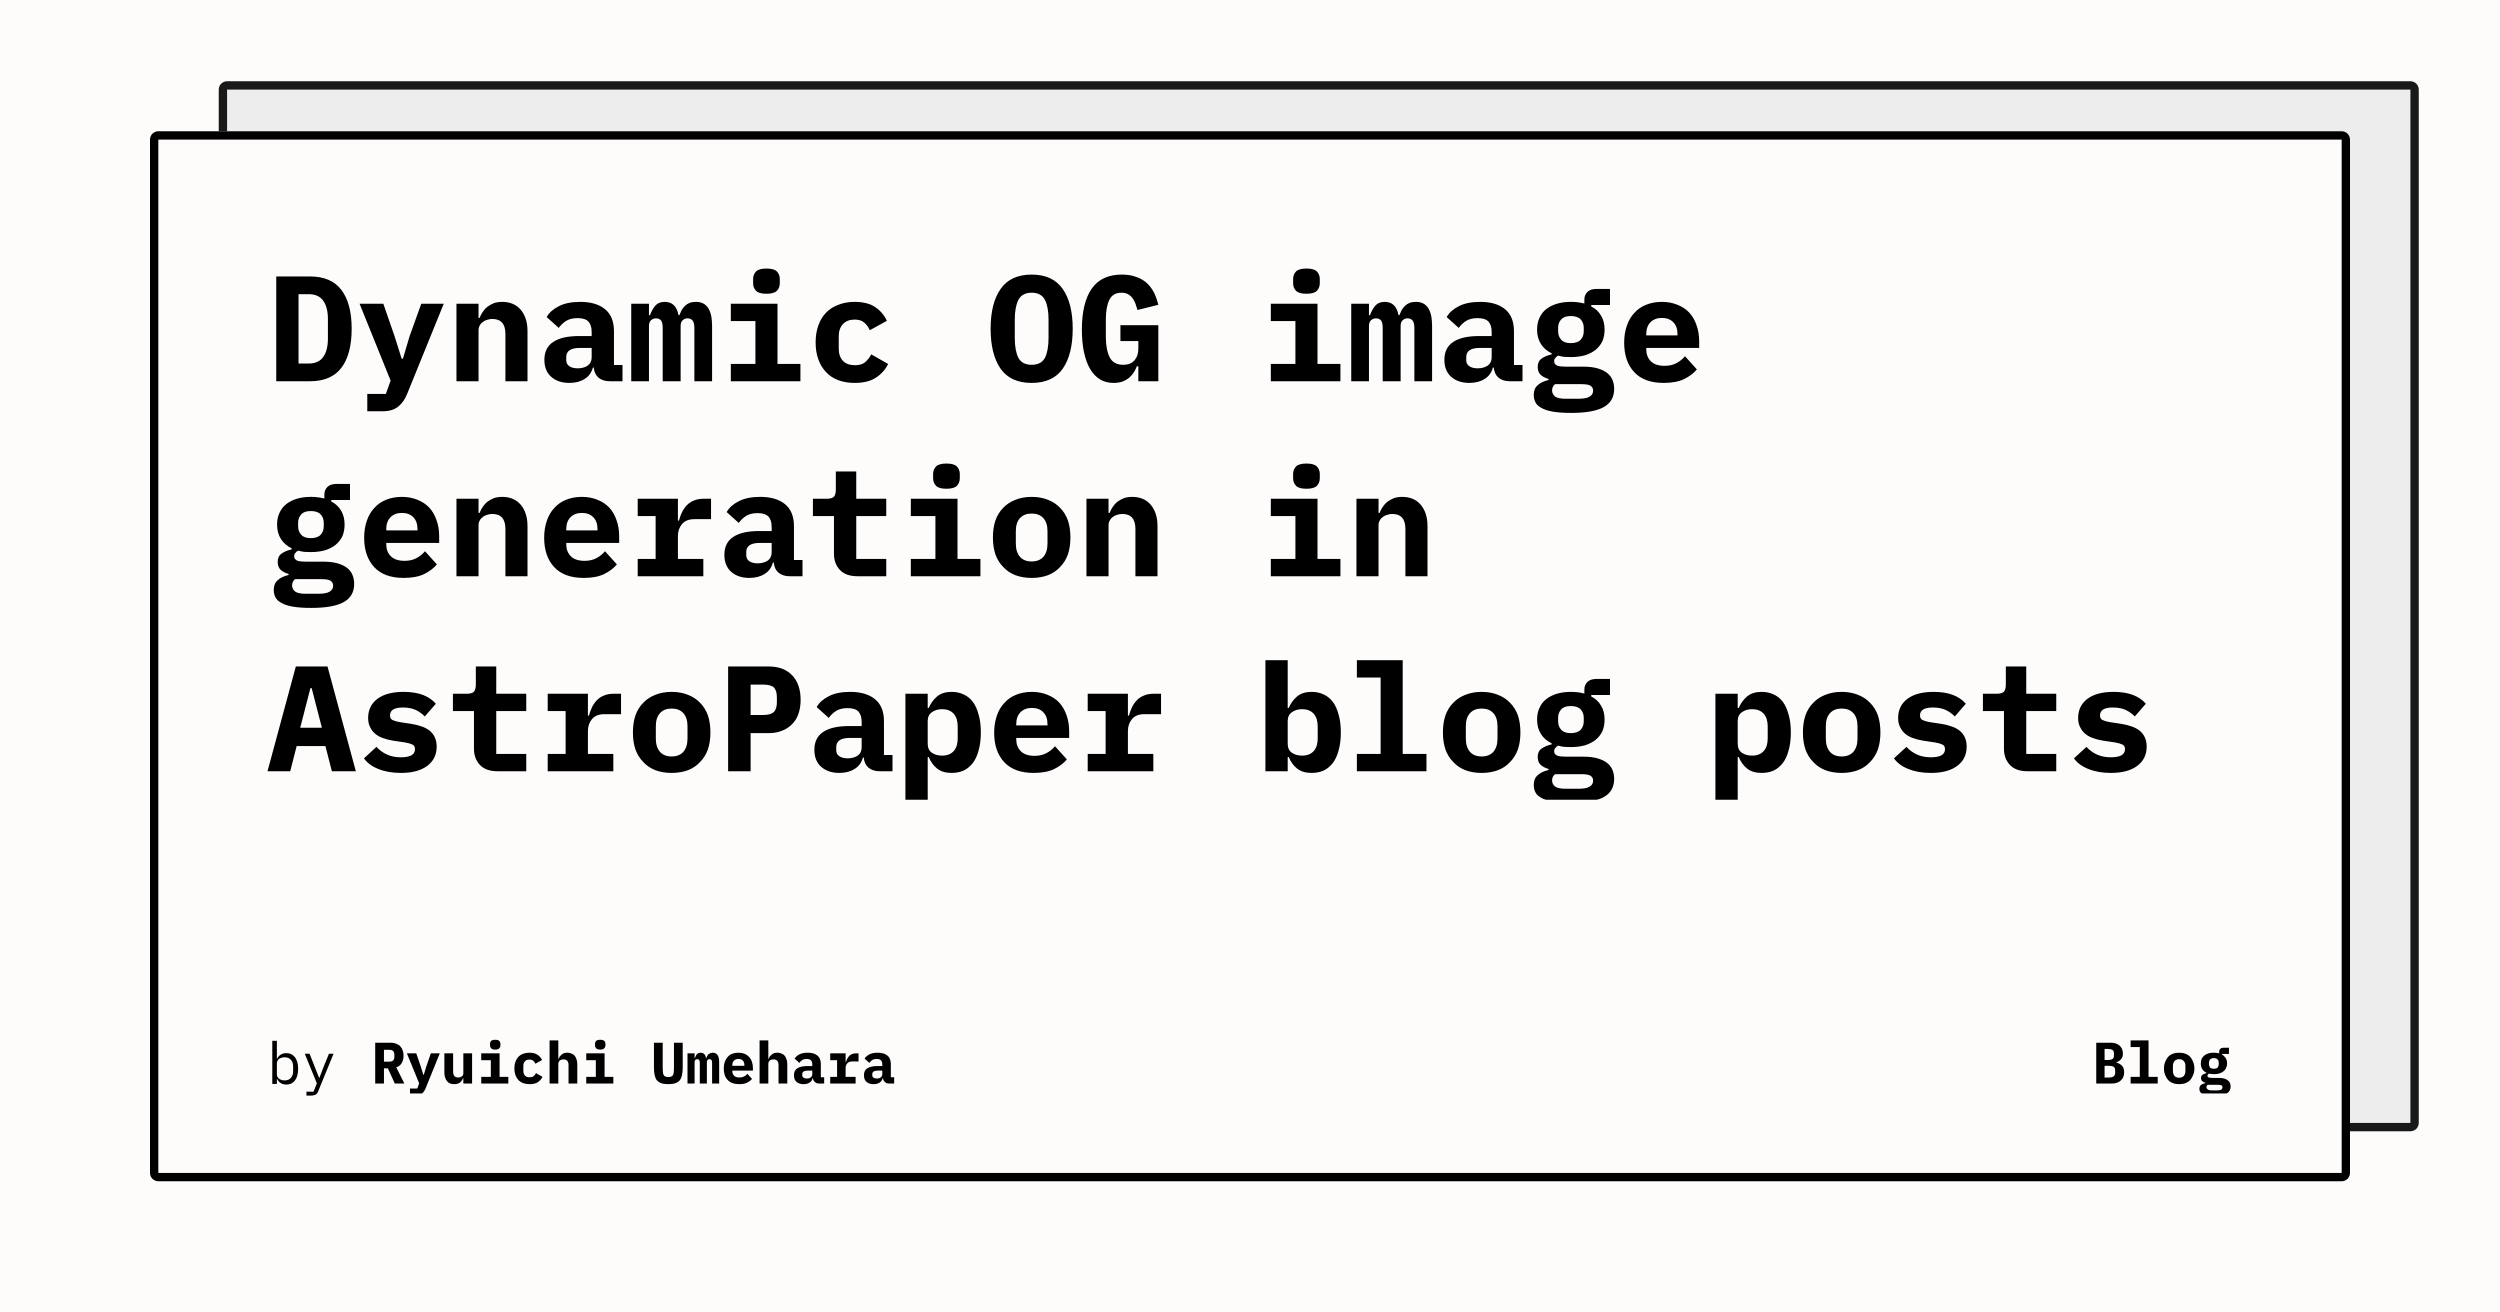<svg xmlns="http://www.w3.org/2000/svg" width="1200" height="630" viewBox="0 0 1200 630"><path fill="#fefbfb" d="M0 0h1200v630H0z"/><defs><clipPath id="a"><path d="M109 39h1048a4 4 0 0 1 4 4v496a4 4 0 0 1-4 4H109a4 4 0 0 1-4-4V43a4 4 0 0 1 4-4"/></clipPath></defs><g opacity=".9"><path fill="#ecebeb" d="M109 39h1048a4 4 0 0 1 4 4v496a4 4 0 0 1-4 4H109a4 4 0 0 1-4-4V43a4 4 0 0 1 4-4"/><path fill="none" stroke="#000" stroke-width="8" d="M106.172 40.172A4 4 0 0 1 109 39h1048a4 4 0 0 1 4 4v496a4 4 0 0 1-4 4H109a4 4 0 0 1-4-4V43a4 4 0 0 1 1.172-2.828" clip-path="url(#a)"/></g><defs><clipPath id="b"><path d="M76 63h1048a4 4 0 0 1 4 4v496a4 4 0 0 1-4 4H76a4 4 0 0 1-4-4V67a4 4 0 0 1 4-4"/></clipPath></defs><path fill="#fefbfb" d="M76 63h1048a4 4 0 0 1 4 4v496a4 4 0 0 1-4 4H76a4 4 0 0 1-4-4V67a4 4 0 0 1 4-4"/><path fill="none" stroke="#000" stroke-width="8" d="M73.172 64.172A4 4 0 0 1 76 63h1048a4 4 0 0 1 4 4v496a4 4 0 0 1-4 4H76a4 4 0 0 1-4-4V67a4 4 0 0 1 1.172-2.828" clip-path="url(#b)"/><clipPath id="c"><path d="M128 103h944v281H128z"/></clipPath><mask id="d"><path fill="#fff" d="M128 103h944v281H128z"/></mask><path d="M132.6 183v-50.3h16.2q10.2 0 15.1 6.5t4.9 18.6q0 12.2-4.9 18.7t-15.1 6.5h-16.2Zm10.7-8.5h4.8q4.8 0 7-3.1 2.3-3.1 2.3-9v-9.2q0-5.8-2.3-8.9-2.2-3.1-7-3.1h-4.8v33.3Zm53.3-13.1 5.6-15.6H213l-17.5 43.1q-1.6 4.1-4.4 6.3-2.7 2.2-7.4 2.2h-7.4v-8.3h8.9l2.3-6.4-14.9-36.9H184l5.4 15.6 3.4 10.8h.6l3.2-10.8Zm33.1 21.6h-10.6v-37.2h10.6v6.8h.5q.6-1.6 1.6-3 .9-1.4 2.2-2.4 1.4-1 3.1-1.7 1.8-.6 4-.6 2.7 0 4.9.9t3.8 2.7q1.6 1.8 2.5 4.4.9 2.6.9 6V183h-10.6v-22.7q0-7.2-6.3-7.2-1.2 0-2.4.4-1.2.3-2.1 1-1 .7-1.5 1.7-.6 1-.6 2.3V183Zm69.1 0h-6.1q-3.3 0-5.4-1.7-2-1.7-2.3-4.9h-.4q-1 3.7-4 5.5-3 1.9-7.3 1.9-5.4 0-8.7-2.9-3.3-2.9-3.3-8.2 0-5.8 4.3-8.6 4.2-2.8 12.4-2.8h6v-1.9q0-3.3-1.5-5-1.6-1.7-5.2-1.7-3.4 0-5.5 1.3t-3.6 3.4l-5.8-5.2q1.8-3.2 5.8-5.2 4-2.1 10.3-2.1 7.6 0 11.9 3.5 4.3 3.5 4.3 10.6v16.2h4.1v7.8Zm-21.5-6.2q2.8 0 4.8-1.3 1.9-1.4 1.9-4V167h-5.7q-6.5 0-6.5 4.4v1.5q0 1.9 1.5 2.9t4 1Zm34.2 6.2H303v-37.2h8.5v5.5h.5q.9-2.6 2.5-4.5t4.6-1.9q5.4 0 6.6 6.4h.4q.5-1.3 1.1-2.5.7-1.1 1.6-2 .9-.9 2.2-1.4 1.3-.5 3.1-.5 7.7 0 7.7 11.5V183h-8.5v-25.5q0-2.6-.9-3.7-.9-1-2.4-1-1.3 0-2.3.9-1 .9-1 2.8V183h-8.6v-25.5q0-2.6-.8-3.7-.9-1-2.3-1-1.5 0-2.5.9t-1 2.8V183Zm56.4-42q-3.6 0-5-1.4-1.4-1.5-1.4-3.6v-2.1q0-2.1 1.4-3.6 1.4-1.4 5-1.4t5 1.4q1.4 1.5 1.4 3.6v2.1q0 2.1-1.4 3.6-1.4 1.4-5 1.4Zm-17.1 42v-8.3h11.8v-20.6h-11.8v-8.3h22.4v28.9h11v8.3h-33.4Zm59.5.8q-4.4 0-7.9-1.3t-5.9-3.9q-2.4-2.5-3.7-6.1-1.3-3.6-1.3-8.1 0-4.6 1.3-8.2 1.3-3.6 3.7-6.1 2.4-2.5 5.9-3.8 3.5-1.4 7.8-1.4 6.2 0 9.9 2.5t5.6 6.6l-8.2 4.5q-1-2.2-2.6-3.6-1.6-1.5-4.7-1.5-3.6 0-5.6 2.2-2 2.1-2 5.8v6q0 3.7 2 5.8 2 2.1 5.8 2.1 3.1 0 4.8-1.4 1.8-1.5 3-3.8l8.1 4.6q-2 4.1-5.9 6.6-3.8 2.5-10.1 2.5Zm84.9 0q-10.1 0-14.9-6.8-4.8-6.9-4.8-19.2 0-12.3 4.8-19.1 4.8-6.9 14.9-6.9 10.1 0 14.9 6.9 4.8 6.8 4.8 19.1t-4.8 19.2q-4.8 6.8-14.9 6.8Zm0-8.7q4.6 0 6.4-3.4 1.7-3.4 1.7-9.6v-8.7q0-6-1.7-9.4-1.8-3.5-6.4-3.5-4.6 0-6.4 3.5-1.7 3.4-1.7 9.4v8.8q0 6.1 1.7 9.5 1.8 3.4 6.4 3.4Zm51.2 7.9v-7.2h-.7q-.6 1.6-1.5 3-1 1.5-2.3 2.6-1.4 1.1-3.2 1.8-1.9.6-4.2.6-3.7 0-6.5-1.7t-4.8-5.1q-1.9-3.3-2.9-8-1-4.8-1-10.7 0-12.9 4.7-19.7 4.7-6.8 14.5-6.8 3.9 0 6.8 1.1 3 1 5.1 2.9 2.1 1.9 3.5 4.6 1.3 2.7 2.1 5.9l-10 2.5q-.5-1.6-1-3.1-.6-1.5-1.4-2.6-.9-1.2-2.2-1.9-1.3-.7-3.1-.7-4.1 0-5.8 3.4-1.7 3.4-1.7 9.5v8.2q0 6.2 1.8 9.8 1.8 3.7 6.5 3.7 3.7 0 5.5-2.2 1.8-2.1 1.8-5.5v-3.7h-8.6v-7.6H556V183h-9.6Zm80.7-42q-3.6 0-5-1.4-1.4-1.5-1.4-3.6v-2.1q0-2.1 1.4-3.6 1.4-1.4 5-1.4t5 1.4q1.4 1.5 1.4 3.6v2.1q0 2.1-1.4 3.6-1.4 1.4-5 1.4ZM610 183v-8.3h11.8v-20.6H610v-8.3h22.4v28.9h11v8.3H610Zm47.1 0h-8.5v-37.2h8.5v5.5h.5q.9-2.6 2.5-4.5t4.6-1.9q5.4 0 6.6 6.4h.4q.5-1.3 1.1-2.5.7-1.1 1.6-2 .9-.9 2.2-1.4 1.3-.5 3.1-.5 7.7 0 7.7 11.5V183h-8.5v-25.5q0-2.6-.9-3.7-.9-1-2.4-1-1.3 0-2.3.9-1 .9-1 2.8V183h-8.6v-25.5q0-2.6-.8-3.7-.9-1-2.3-1-1.5 0-2.5.9t-1 2.8V183Zm73.7 0h-6.1q-3.3 0-5.4-1.7-2-1.7-2.3-4.9h-.4q-1 3.7-4 5.5-3 1.9-7.3 1.9-5.4 0-8.7-2.9-3.3-2.9-3.3-8.2 0-5.8 4.3-8.6 4.2-2.8 12.4-2.8h6v-1.9q0-3.3-1.5-5-1.6-1.7-5.2-1.7-3.4 0-5.5 1.3t-3.6 3.4l-5.8-5.2q1.8-3.2 5.8-5.2 4-2.1 10.3-2.1 7.6 0 11.9 3.5 4.3 3.5 4.3 10.6v16.2h4.1v7.8Zm-21.5-6.2q2.8 0 4.8-1.3 1.9-1.4 1.9-4V167h-5.7q-6.5 0-6.5 4.4v1.5q0 1.9 1.5 2.9t4 1Zm65.5 9.9q0 5.9-5 8.7-5 2.8-15.6 2.8-5.3 0-8.8-.6-3.5-.6-5.5-1.8-2.1-1.1-2.9-2.7-.8-1.6-.8-3.5 0-3.1 1.9-4.7 1.8-1.7 5.2-2.5v-.5q-2.4-.7-3.8-2t-1.4-3.8q0-2.7 1.9-4 1.8-1.3 4.8-2v-.5q-3.3-1.6-5.1-4.4-1.9-2.9-1.9-7 0-3.3 1.2-5.7 1.1-2.5 3.3-4.2 2.1-1.6 5-2.5 3-.9 6.7-.9 3.5 0 6.5.8v-2q0-2.1 1.5-3.6 1.5-1.4 4.2-1.4h6.6v7.7h-9v.7q3.1 1.6 4.7 4.4 1.7 2.7 1.7 6.7 0 3.2-1.1 5.7-1.2 2.4-3.3 4.1-2.2 1.7-5.2 2.6-3 .8-6.6.8-1.7 0-3.2-.1-1.5-.2-2.9-.6-.8.4-1.3 1.1-.6.6-.6 1.6 0 .9.5 1.4.4.5 1.2.8.7.2 1.7.3 1 .1 2.1.1h8.5q4 0 6.8.8t4.6 2.2q1.8 1.4 2.6 3.4.8 1.9.8 4.3Zm-10.1.8q0-1.5-1.2-2.3-1.1-.8-4.3-.8h-12.8q-1.4 1.2-1.4 3 0 1.7 1.4 2.9 1.5 1.1 5 1.1h6.3q3.7 0 5.3-1 1.7-1 1.7-2.9ZM754 164.7q3.2 0 4.7-1.6t1.5-4.1v-1.7q0-2.4-1.5-4t-4.7-1.6q-3.2 0-4.6 1.6-1.5 1.6-1.5 4v1.7q0 2.5 1.5 4.1 1.4 1.6 4.6 1.6Zm44.6 19.1q-9.4 0-14.2-5.2-4.8-5.2-4.8-14.1 0-4.5 1.3-8.2 1.2-3.6 3.6-6.1 2.3-2.6 5.6-3.9 3.4-1.4 7.6-1.4 4.1 0 7.5 1.4 3.3 1.3 5.6 3.7 2.3 2.5 3.5 6 1.3 3.5 1.3 7.8v3.2h-25.4v.6q0 3.6 2.2 5.8 2.2 2.2 6.6 2.2 3.3 0 5.7-1.3 2.3-1.2 4.1-3.3l5.7 6.3q-2.1 2.6-6 4.6-3.9 1.9-9.9 1.9Zm-.9-31.2q-3.4 0-5.5 2.1-2 2.1-2 5.7v.6h15v-.6q0-3.7-2-5.7-2-2.1-5.5-2.1ZM170 280.3q0 5.9-5 8.7-5 2.8-15.6 2.8-5.3 0-8.8-.6-3.5-.6-5.5-1.8-2.1-1.1-2.9-2.7-.8-1.6-.8-3.5 0-3.1 1.9-4.7 1.8-1.7 5.2-2.5v-.5q-2.4-.7-3.8-2t-1.4-3.8q0-2.7 1.9-4 1.8-1.3 4.8-2v-.5q-3.3-1.6-5.1-4.4-1.9-2.9-1.9-7 0-3.3 1.2-5.7 1.1-2.5 3.3-4.2 2.1-1.6 5-2.5 3-.9 6.7-.9 3.5 0 6.5.8v-2q0-2.1 1.5-3.6 1.5-1.4 4.2-1.4h6.6v7.7h-9v.7q3.1 1.6 4.7 4.4 1.7 2.7 1.7 6.7 0 3.2-1.1 5.7-1.2 2.4-3.3 4.1-2.2 1.7-5.2 2.6-3 .8-6.6.8-1.7 0-3.2-.1-1.5-.2-2.9-.6-.8.4-1.3 1.1-.6.6-.6 1.6 0 .9.5 1.4.4.5 1.2.8.7.2 1.7.3 1 .1 2.1.1h8.5q4 0 6.8.8t4.6 2.2q1.8 1.4 2.6 3.4.8 1.9.8 4.3Zm-10.1.8q0-1.5-1.2-2.3-1.1-.8-4.3-.8h-12.8q-1.4 1.2-1.4 3 0 1.7 1.4 2.9 1.5 1.1 5 1.1h6.3q3.7 0 5.3-1 1.7-1 1.7-2.9Zm-10.7-22.8q3.2 0 4.7-1.6t1.5-4.1v-1.7q0-2.4-1.5-4t-4.7-1.6q-3.2 0-4.6 1.6-1.5 1.6-1.5 4v1.7q0 2.5 1.5 4.1 1.4 1.6 4.6 1.6Zm44.6 19.1q-9.4 0-14.2-5.2-4.8-5.2-4.8-14.1 0-4.5 1.3-8.2 1.2-3.6 3.6-6.1 2.3-2.6 5.6-3.9 3.4-1.4 7.6-1.4 4.1 0 7.5 1.4 3.3 1.3 5.6 3.7 2.3 2.5 3.5 6 1.3 3.5 1.3 7.8v3.2h-25.4v.6q0 3.6 2.2 5.8 2.2 2.2 6.6 2.2 3.3 0 5.7-1.3 2.3-1.2 4.1-3.3l5.7 6.3q-2.1 2.6-6 4.6-3.9 1.9-9.9 1.9Zm-.9-31.2q-3.4 0-5.5 2.1-2 2.1-2 5.7v.6h15v-.6q0-3.7-2-5.7-2-2.1-5.5-2.1Zm36.8 30.4h-10.6v-37.2h10.6v6.8h.5q.6-1.6 1.6-3 .9-1.4 2.2-2.4 1.4-1 3.1-1.7 1.8-.6 4-.6 2.7 0 4.9.9t3.8 2.7q1.6 1.8 2.5 4.4.9 2.6.9 6v24.1h-10.6v-22.7q0-7.2-6.3-7.2-1.2 0-2.4.4-1.2.3-2.1 1-1 .7-1.5 1.7-.6 1-.6 2.3v24.5Zm50.5.8q-9.4 0-14.2-5.2-4.8-5.2-4.8-14.1 0-4.5 1.3-8.2 1.2-3.6 3.6-6.1 2.3-2.6 5.6-3.9 3.4-1.4 7.6-1.4 4.1 0 7.5 1.4 3.3 1.3 5.6 3.7 2.3 2.5 3.5 6 1.3 3.5 1.3 7.8v3.2h-25.4v.6q0 3.6 2.2 5.8 2.2 2.2 6.6 2.2 3.3 0 5.7-1.3 2.3-1.2 4.1-3.3l5.7 6.3q-2.1 2.6-6 4.6-3.9 1.9-9.9 1.9Zm-.9-31.2q-3.4 0-5.5 2.1-2 2.1-2 5.7v.6h15v-.6q0-3.7-2-5.7-2-2.1-5.5-2.1Zm26.8 30.4v-8.3h8.6v-20.6h-8.6v-8.3h19.3v10.5h.5q.5-2 1.4-3.9.9-1.9 2.3-3.4t3.4-2.3q2-.9 4.7-.9h3.6v9.8h-8q-3.9 0-5.9 2.3-2 2.4-2 5.8v11h12.2v8.3h-31.5Zm79.1 0h-6.1q-3.3 0-5.4-1.7-2-1.7-2.3-4.9h-.4q-1 3.7-4 5.5-3 1.9-7.3 1.9-5.4 0-8.7-2.9-3.3-2.9-3.3-8.2 0-5.8 4.3-8.6 4.2-2.8 12.4-2.8h6V253q0-3.3-1.5-5-1.6-1.7-5.2-1.7-3.4 0-5.5 1.3t-3.6 3.4l-5.8-5.2q1.8-3.2 5.8-5.2 4-2.1 10.3-2.1 7.6 0 11.9 3.5 4.3 3.5 4.3 10.6v16.2h4.1v7.8Zm-21.5-6.2q2.8 0 4.8-1.3 1.9-1.4 1.9-4v-4.5h-5.7q-6.5 0-6.5 4.4v1.5q0 1.9 1.5 2.9t4 1Zm61.7 6.2h-13.7q-5.8 0-8.6-3.1-2.8-3-2.8-7.7v-18.1h-10.1v-8.3h6.6q2.4 0 3.4-.9 1-1 1-3.5v-8.7h9.8v13.1h14.4v8.3H411v20.6h14.4v8.3Zm28.9-42q-3.6 0-5-1.4-1.4-1.5-1.4-3.6v-2.1q0-2.1 1.4-3.6 1.4-1.4 5-1.4t5 1.4q1.4 1.5 1.4 3.6v2.1q0 2.1-1.4 3.6-1.4 1.4-5 1.4Zm-17.1 42v-8.3H449v-20.6h-11.8v-8.3h22.4v28.9h11v8.3h-33.4Zm58 .8q-4.3 0-7.8-1.3-3.4-1.3-5.8-3.9-2.5-2.5-3.8-6.1-1.2-3.6-1.2-8.1 0-4.6 1.2-8.2 1.3-3.6 3.8-6.1 2.4-2.5 5.8-3.8 3.5-1.4 7.8-1.4t7.8 1.4q3.4 1.3 5.8 3.8 2.5 2.5 3.8 6.1 1.2 3.6 1.2 8.2 0 4.5-1.2 8.1-1.3 3.6-3.8 6.1-2.4 2.6-5.8 3.9-3.5 1.3-7.8 1.3Zm0-7.9q3.6 0 5.6-2.2 2-2.3 2-6.4V255q0-4.1-2-6.3t-5.6-2.2q-3.6 0-5.6 2.2-2 2.2-2 6.3v5.9q0 4.1 2 6.4 2 2.2 5.6 2.2Zm36.9 7.1h-10.6v-37.2h10.6v6.8h.5q.6-1.6 1.6-3 .9-1.4 2.2-2.4 1.4-1 3.1-1.7 1.8-.6 4-.6 2.7 0 4.9.9t3.8 2.7q1.6 1.8 2.5 4.4.9 2.6.9 6v24.1H545v-22.7q0-7.2-6.3-7.2-1.2 0-2.4.4-1.2.3-2.1 1-1 .7-1.5 1.7-.6 1-.6 2.3v24.5Zm95-42q-3.6 0-5-1.4-1.4-1.5-1.4-3.6v-2.1q0-2.1 1.4-3.6 1.4-1.4 5-1.4t5 1.4q1.4 1.5 1.4 3.6v2.1q0 2.1-1.4 3.6-1.4 1.4-5 1.4Zm-17.1 42v-8.3h11.8v-20.6H610v-8.3h22.4v28.9h11v8.3H610Zm51.7 0h-10.6v-37.2h10.6v6.8h.5q.6-1.6 1.6-3 .9-1.4 2.2-2.4 1.4-1 3.1-1.7 1.8-.6 4-.6 2.7 0 4.9.9t3.8 2.7q1.6 1.8 2.5 4.4.9 2.6.9 6v24.1h-10.6v-22.7q0-7.2-6.3-7.2-1.2 0-2.4.4-1.2.3-2.1 1-1 .7-1.5 1.7-.6 1-.6 2.3v24.5Zm-490.9 93.6h-11.5l-3.1-12.1h-13.8l-3.1 12.1h-10.9l13.6-50.3h15.2l13.6 50.3Zm-16.3-20.9-4.9-19h-.6l-4.9 19h10.4Zm37.9 21.7q-6.2 0-10.8-1.9-4.6-1.8-6.9-5.1l6-5.5q2.2 2.4 5.1 3.7 2.9 1.3 6.6 1.3 3.2 0 5-.9 1.8-1 1.8-3 0-1.6-1.2-2.2-1.2-.6-3.4-1l-6-.9q-2.5-.4-4.7-1.2-2.1-.7-3.7-2t-2.5-3.2q-1-1.8-1-4.5 0-5.8 4.5-9.2 4.5-3.3 12.5-3.3 5.5 0 9.4 1.5 3.8 1.5 6.1 4.2l-5.3 6.1q-1.7-1.8-4.3-3.1-2.6-1.2-6.2-1.2-6.2 0-6.2 3.8 0 1.6 1.2 2.2 1.2.6 3.4 1l5.9.9q2.5.4 4.7 1.2 2.1.7 3.8 2 1.6 1.3 2.5 3.2.9 1.9.9 4.5 0 5.8-4.5 9.2-4.5 3.4-12.7 3.4Zm60.2-.8h-13.7q-5.8 0-8.6-3.1-2.8-3-2.8-7.7v-18.1h-10.1V333h6.6q2.4 0 3.4-.9 1-1 1-3.5v-8.7h9.8V333h14.4v8.3h-14.4v20.6h14.4v8.3Zm10.3 0v-8.3h8.6v-20.6h-8.6V333h19.3v10.5h.5q.5-2 1.4-3.9.9-1.9 2.3-3.4t3.4-2.3q2-.9 4.7-.9h3.6v9.8h-8q-3.9 0-5.9 2.3-2 2.4-2 5.8v11h12.2v8.3h-31.5Zm59.5.8q-4.3 0-7.8-1.3-3.4-1.3-5.8-3.9-2.5-2.5-3.8-6.1-1.2-3.6-1.2-8.1 0-4.6 1.2-8.2 1.3-3.6 3.8-6.1 2.4-2.5 5.8-3.8 3.5-1.4 7.8-1.4t7.8 1.4q3.4 1.3 5.8 3.8 2.5 2.5 3.8 6.1 1.2 3.6 1.2 8.2 0 4.5-1.2 8.1-1.3 3.6-3.8 6.1-2.4 2.6-5.8 3.9-3.5 1.3-7.8 1.3Zm0-7.9q3.6 0 5.6-2.2 2-2.3 2-6.4v-5.9q0-4.1-2-6.3t-5.6-2.2q-3.6 0-5.6 2.2-2 2.2-2 6.3v5.9q0 4.1 2 6.4 2 2.2 5.6 2.2Zm37.9 7.1h-10.8v-50.3h19.4q3.7 0 6.6 1.1 2.8 1.1 4.8 3.2t3 5.1q1 2.9 1 6.6 0 3.7-1 6.6-1 3-3 5-2 2.1-4.8 3.2-2.9 1.2-6.6 1.2h-8.6v18.3Zm0-41.6v14.6h5.9q3.8 0 5.3-1.5 1.4-1.4 1.4-4.7v-2.2q0-3.3-1.4-4.8-1.5-1.4-5.3-1.4h-5.9Zm68.1 41.6h-6.1q-3.3 0-5.4-1.7-2-1.7-2.3-4.9h-.4q-1 3.7-4 5.5-3 1.9-7.3 1.9-5.4 0-8.7-2.9-3.3-2.9-3.3-8.2 0-5.8 4.3-8.6 4.2-2.8 12.4-2.8h6v-1.9q0-3.3-1.5-5-1.6-1.7-5.2-1.7-3.4 0-5.5 1.3t-3.6 3.4l-5.8-5.2q1.8-3.2 5.8-5.2 4-2.1 10.3-2.1 7.6 0 11.9 3.5 4.3 3.5 4.3 10.6v16.2h4.1v7.8Zm-21.5-6.2q2.8 0 4.8-1.3 1.9-1.4 1.9-4v-4.5h-5.7q-6.5 0-6.5 4.4v1.5q0 1.9 1.5 2.9t4 1Zm27.7 20.6V333h10.7v6.8h.5q1.4-3.3 4-5.5t7-2.2q3.1 0 5.7 1.2 2.5 1.1 4.4 3.5 1.8 2.4 2.8 6.1 1.1 3.6 1.1 8.7 0 5-1.1 8.7-1 3.7-2.8 6-1.9 2.4-4.4 3.6-2.6 1.1-5.7 1.1-4.4 0-7-2.1-2.6-2.1-4-5.5h-.5v21.2h-10.7Zm17.6-21.9q3.6 0 5.6-2.2 1.9-2.2 1.9-6v-5.8q0-3.9-1.9-6.1-2-2.2-5.6-2.2-2.8 0-4.8 1.4-2.1 1.4-2.1 4.3V357q0 3 2.1 4.4 2 1.3 4.8 1.3Zm44 8.3q-9.4 0-14.2-5.2-4.8-5.2-4.8-14.1 0-4.5 1.3-8.2 1.2-3.6 3.6-6.1 2.3-2.6 5.6-3.9 3.4-1.4 7.6-1.4 4.1 0 7.5 1.4 3.3 1.3 5.6 3.7 2.3 2.5 3.5 6 1.3 3.5 1.3 7.8v3.2h-25.4v.6q0 3.6 2.2 5.8 2.2 2.2 6.6 2.2 3.3 0 5.7-1.3 2.3-1.2 4.1-3.3l5.7 6.3q-2.1 2.6-6 4.6-3.9 1.9-9.9 1.9Zm-.9-31.2q-3.4 0-5.5 2.1-2 2.1-2 5.7v.6h15v-.6q0-3.7-2-5.7-2-2.1-5.5-2.1Zm26.8 30.4v-8.3h8.6v-20.6h-8.6V333h19.3v10.5h.5q.5-2 1.4-3.9.9-1.9 2.3-3.4t3.4-2.3q2-.9 4.7-.9h3.6v9.8h-8q-3.9 0-5.9 2.3-2 2.4-2 5.8v11h12.2v8.3h-31.5Zm85.3 0v-53.3h10.7v22.9h.5q1.4-3.3 4-5.5t7-2.2q3.1 0 5.7 1.2 2.5 1.1 4.4 3.5 1.8 2.4 2.8 6.1 1.1 3.6 1.1 8.7 0 5-1.1 8.7-1 3.7-2.8 6-1.9 2.4-4.4 3.6-2.6 1.1-5.7 1.1-4.4 0-7-2.1-2.6-2.1-4-5.5h-.5v6.8h-10.7Zm17.6-7.5q3.6 0 5.6-2.2 1.9-2.2 1.9-6v-5.8q0-3.9-1.9-6.1-2-2.2-5.6-2.2-2.8 0-4.8 1.4-2.1 1.4-2.1 4.3V357q0 3 2.1 4.4 2 1.3 4.8 1.3Zm26.3 7.5v-8.3h11.4v-36.7h-11.4v-8.3h22v45h11.4v8.3h-33.4Zm59.9.8q-4.3 0-7.8-1.3-3.4-1.3-5.8-3.9-2.5-2.5-3.8-6.1-1.2-3.6-1.2-8.1 0-4.6 1.2-8.2 1.3-3.6 3.8-6.1 2.4-2.5 5.8-3.8 3.5-1.4 7.8-1.4t7.8 1.4q3.4 1.3 5.8 3.8 2.5 2.5 3.8 6.1 1.2 3.6 1.2 8.2 0 4.5-1.2 8.1-1.3 3.6-3.8 6.1-2.4 2.6-5.8 3.9-3.5 1.3-7.8 1.3Zm0-7.9q3.6 0 5.6-2.2 2-2.3 2-6.4v-5.9q0-4.1-2-6.3t-5.6-2.2q-3.6 0-5.6 2.2-2 2.2-2 6.3v5.9q0 4.1 2 6.4 2 2.2 5.6 2.2Zm63.6 10.8q0 5.9-5 8.7-5 2.8-15.6 2.8-5.3 0-8.8-.6-3.5-.6-5.5-1.8-2.1-1.1-2.9-2.7-.8-1.6-.8-3.5 0-3.1 1.9-4.7 1.8-1.7 5.2-2.5v-.5q-2.4-.7-3.8-2t-1.4-3.8q0-2.7 1.9-4 1.8-1.3 4.8-2v-.5q-3.3-1.6-5.1-4.4-1.9-2.9-1.9-7 0-3.3 1.2-5.7 1.1-2.5 3.3-4.2 2.1-1.6 5-2.5 3-.9 6.7-.9 3.5 0 6.5.8v-2q0-2.1 1.5-3.6 1.5-1.4 4.2-1.4h6.6v7.7h-9v.7q3.1 1.6 4.7 4.4 1.7 2.7 1.7 6.7 0 3.2-1.1 5.7-1.2 2.4-3.3 4.1-2.2 1.7-5.2 2.6-3 .8-6.6.8-1.7 0-3.2-.1-1.5-.2-2.9-.6-.8.4-1.3 1.1-.6.6-.6 1.6 0 .9.5 1.4.4.5 1.2.8.7.2 1.7.3 1 .1 2.1.1h8.5q4 0 6.8.8t4.6 2.2q1.8 1.4 2.6 3.4.8 1.9.8 4.3Zm-10.1.8q0-1.5-1.2-2.3-1.1-.8-4.3-.8h-12.8q-1.4 1.2-1.4 3 0 1.7 1.4 2.9 1.5 1.1 5 1.1h6.3q3.7 0 5.3-1 1.7-1 1.7-2.9ZM754 351.9q3.2 0 4.7-1.6t1.5-4.1v-1.7q0-2.4-1.5-4t-4.7-1.6q-3.2 0-4.6 1.6-1.5 1.6-1.5 4v1.7q0 2.5 1.5 4.1 1.4 1.6 4.6 1.6Zm69.4 32.7V333h10.7v6.8h.5q1.4-3.3 4-5.5t7-2.2q3.1 0 5.7 1.2 2.5 1.1 4.4 3.5 1.8 2.4 2.8 6.1 1.1 3.6 1.1 8.7 0 5-1.1 8.7-1 3.7-2.8 6-1.9 2.4-4.4 3.6-2.6 1.1-5.7 1.1-4.4 0-7-2.1-2.6-2.1-4-5.5h-.5v21.2h-10.7Zm17.6-21.9q3.6 0 5.6-2.2 1.9-2.2 1.9-6v-5.8q0-3.9-1.9-6.1-2-2.2-5.6-2.2-2.8 0-4.8 1.4-2.1 1.4-2.1 4.3V357q0 3 2.1 4.4 2 1.3 4.8 1.3Zm43 8.3q-4.3 0-7.8-1.3-3.4-1.3-5.8-3.9-2.5-2.5-3.8-6.1-1.2-3.6-1.2-8.1 0-4.6 1.2-8.2 1.3-3.6 3.8-6.1 2.4-2.5 5.8-3.8 3.5-1.4 7.8-1.4t7.8 1.4q3.4 1.3 5.8 3.8 2.5 2.5 3.8 6.1 1.2 3.6 1.2 8.2 0 4.5-1.2 8.1-1.3 3.6-3.8 6.1-2.4 2.6-5.8 3.9-3.5 1.3-7.8 1.3Zm0-7.9q3.6 0 5.6-2.2 2-2.3 2-6.4v-5.9q0-4.1-2-6.3t-5.6-2.2q-3.6 0-5.6 2.2-2 2.2-2 6.3v5.9q0 4.1 2 6.4 2 2.2 5.6 2.2Zm42.8 7.9q-6.2 0-10.8-1.9-4.6-1.8-6.9-5.1l6-5.5q2.2 2.4 5.1 3.7 2.9 1.3 6.6 1.3 3.2 0 5-.9 1.8-1 1.8-3 0-1.6-1.2-2.2-1.2-.6-3.4-1l-6-.9q-2.5-.4-4.7-1.2-2.1-.7-3.7-2t-2.5-3.2q-1-1.8-1-4.5 0-5.8 4.5-9.2 4.5-3.3 12.5-3.3 5.5 0 9.4 1.5 3.8 1.5 6.1 4.2l-5.3 6.1q-1.7-1.8-4.3-3.1-2.6-1.2-6.2-1.2-6.2 0-6.2 3.8 0 1.6 1.2 2.2 1.2.6 3.4 1l5.9.9q2.5.4 4.7 1.2 2.1.7 3.8 2 1.6 1.3 2.5 3.2.9 1.9.9 4.5 0 5.8-4.5 9.2-4.5 3.4-12.7 3.4Zm60.2-.8h-13.7q-5.8 0-8.6-3.1-2.8-3-2.8-7.7v-18.1h-10.1V333h6.6q2.4 0 3.4-.9 1-1 1-3.5v-8.7h9.8V333H987v8.3h-14.4v20.6H987v8.3Zm26.2.8q-6.2 0-10.8-1.9-4.6-1.8-6.9-5.1l6-5.5q2.2 2.4 5.1 3.7 2.9 1.3 6.6 1.3 3.2 0 5-.9 1.8-1 1.8-3 0-1.6-1.2-2.2-1.2-.6-3.4-1l-6-.9q-2.5-.4-4.7-1.2-2.1-.7-3.7-2t-2.5-3.2q-1-1.8-1-4.5 0-5.8 4.5-9.2 4.5-3.3 12.5-3.3 5.5 0 9.4 1.5 3.8 1.5 6.1 4.2l-5.3 6.1q-1.7-1.8-4.3-3.1-2.6-1.2-6.2-1.2-6.2 0-6.2 3.8 0 1.6 1.2 2.2 1.2.6 3.4 1l5.9.9q2.5.4 4.7 1.2 2.1.7 3.8 2 1.6 1.3 2.5 3.2.9 1.9.9 4.5 0 5.8-4.5 9.2-4.5 3.4-12.7 3.4Z" clip-path="url(#c)" mask="url(#d)"/><path d="M130.7 520.3v-20.7h2.2v8.6h.1q1.4-2.7 4.5-2.7 2.6 0 4.1 2 1.5 2 1.5 5.5 0 3.6-1.5 5.6-1.5 2-4.1 2-3.1 0-4.5-2.7h-.1v2.4h-2.2Zm5.9-1.7q2 0 3-1.2 1.1-1.2 1.1-3.1v-2.5q0-1.9-1.1-3.1-1-1.2-3-1.2-.8 0-1.4.2-.7.2-1.2.5-.5.4-.8 1-.3.5-.3 1.2v5.3q0 .7.3 1.2.3.6.8.9.5.4 1.2.6.6.2 1.4.2Zm18.8-6.7 2.5-6.1h2.2l-7.2 17.6q-.2.7-.5 1.1-.3.5-.7.8-.5.3-1 .4-.6.2-1.4.2h-2.2V524h3.4l1.6-4-5.8-14.2h2.3l2.4 6.1 2.2 5.5h.1l2.1-5.5Z"/><clipPath id="e"><path d="M178 489h252v36H178z"/></clipPath><mask id="f"><path fill="#fff" d="M178 489h252v36H178z"/></mask><path d="M184.3 512.8v7.3h-4.2v-19.6h7.6q1.4 0 2.5.5 1.2.4 1.9 1.2.8.8 1.2 2 .4 1.1.4 2.6 0 2-.9 3.5t-2.6 2l3.9 7.8h-4.6l-3.3-7.3h-1.9Zm0-3.2h2.4q1.5 0 2-.6.6-.5.6-1.8v-.9q0-1.2-.6-1.8-.5-.6-2-.6h-2.4v5.7Zm20.4 2.1 2.1-6.1h4.3l-6.8 16.8q-.7 1.6-1.7 2.5-1.1.8-3 .8h-2.8v-3.2h3.5l.9-2.5-5.9-14.4h4.5l2.1 6.1 1.3 4.2h.2l1.3-4.2Zm17.7 8.4v-2.6h-.1q-.5 1.2-1.5 2.1-1.1.8-2.8.8-1 0-1.9-.3-.9-.4-1.5-1.1-.6-.7-.9-1.7-.4-1-.4-2.3v-9.4h4.2v8.8q0 2.8 2.4 2.8.5 0 .9-.1.5-.1.8-.4.4-.2.6-.6.2-.4.2-1v-9.5h4.2v14.5h-4.2Zm15.3-16.3q-1.4 0-1.9-.6-.6-.6-.6-1.4v-.8q0-.8.6-1.4.5-.5 1.9-.5t1.9.5q.6.6.6 1.4v.8q0 .8-.6 1.4-.5.6-1.9.6Zm-6.7 16.3v-3.2h4.6v-8H231v-3.3h8.8v11.3h4.2v3.2h-13Zm23.2.3q-1.7 0-3.1-.5-1.3-.5-2.3-1.5-.9-1-1.4-2.4-.5-1.4-.5-3.1 0-1.8.5-3.2.5-1.4 1.4-2.4 1-1 2.3-1.5 1.4-.5 3.1-.5 2.3 0 3.8 1 1.4.9 2.2 2.5l-3.2 1.8q-.4-.9-1-1.4-.7-.6-1.8-.6-1.5 0-2.2.8-.8.9-.8 2.3v2.3q0 1.5.8 2.3.7.8 2.2.8 1.2 0 1.9-.5.7-.6 1.2-1.5l3.1 1.8q-.8 1.6-2.3 2.6-1.5.9-3.9.9Zm9.6-.3v-20.7h4.2v8.9h.1l.6-1.2q.4-.5.9-.9t1.2-.7q.7-.2 1.6-.2 1 0 1.9.4.9.3 1.5 1t.9 1.7q.4 1 .4 2.3v9.4h-4.2v-8.8q0-2.8-2.4-2.8-.5 0-.9.1-.5.2-.9.4-.3.3-.5.7-.2.4-.2.9v9.5h-4.2Zm24.3-16.3q-1.4 0-1.9-.6-.6-.6-.6-1.4v-.8q0-.8.6-1.4.5-.5 1.9-.5t1.9.5q.6.6.6 1.4v.8q0 .8-.6 1.4-.5.6-1.9.6Zm-6.7 16.3v-3.2h4.6v-8h-4.6v-3.3h8.8v11.3h4.2v3.2h-13Zm32.5-19.6h4.2v12.4q0 .9.1 1.7.1.8.3 1.3.3.6.8.8.6.3 1.5.3t1.5-.3q.5-.2.8-.8.2-.5.3-1.3.1-.8.1-1.7v-12.4h4.2v11.9q0 2-.3 3.5t-1 2.5q-.8 1-2.1 1.5-1.4.5-3.5.5t-3.5-.5q-1.3-.5-2.1-1.5-.7-1-1-2.5-.3-1.5-.3-3.5v-11.9Zm19.5 19.6H330v-14.5h3.4v2.2h.2q.3-1 .9-1.8.7-.7 1.8-.7 2.1 0 2.6 2.5h.2q.1-.5.4-1 .2-.4.6-.8.4-.3.9-.5t1.1-.2q3.1 0 3.1 4.5v10.3h-3.4v-9.9q0-1-.3-1.4-.4-.4-.9-.4-.6 0-.9.3-.4.4-.4 1.1v10.3h-3.4v-9.9q0-1-.3-1.4-.3-.4-.9-.4-.5 0-.9.3-.4.4-.4 1.1v10.3Zm21.4.3q-3.6 0-5.5-2t-1.9-5.5q0-1.7.5-3.2.5-1.4 1.4-2.4.9-1 2.2-1.5 1.3-.5 2.9-.5 1.7 0 2.9.5 1.3.5 2.2 1.5.9.9 1.4 2.3.5 1.4.5 3v1.3h-9.9v.2q0 1.4.9 2.3.9.8 2.5.8 1.3 0 2.2-.5 1-.4 1.6-1.3l2.3 2.5q-.9 1-2.4 1.8-1.5.7-3.8.7Zm-.3-12.1q-1.4 0-2.2.8-.8.8-.8 2.2v.3h5.8v-.3q0-1.4-.7-2.2-.8-.8-2.1-.8Zm10.1 11.8v-20.7h4.2v8.9h.1l.6-1.2q.4-.5.9-.9t1.2-.7q.7-.2 1.6-.2 1 0 1.9.4.9.3 1.5 1t.9 1.7q.4 1 .4 2.3v9.4h-4.2v-8.8q0-2.8-2.4-2.8-.5 0-.9.1-.5.2-.9.4-.3.3-.5.7-.2.4-.2.9v9.5h-4.2Zm31 0h-2.4q-1.3 0-2-.7-.8-.6-1-1.9h-.1q-.4 1.5-1.6 2.2-1.1.7-2.8.7-2.1 0-3.4-1.1-1.2-1.1-1.2-3.2 0-2.3 1.6-3.3 1.7-1.1 4.9-1.1h2.3v-.8q0-1.3-.6-1.9-.6-.7-2.1-.7-1.3 0-2.1.5t-1.4 1.4l-2.3-2.1q.8-1.2 2.3-2 1.6-.8 4-.8 3 0 4.7 1.4 1.6 1.3 1.6 4.1v6.3h1.6v3Zm-8.3-2.4q1.1 0 1.8-.5.8-.6.8-1.6v-1.7h-2.2q-2.6 0-2.6 1.7v.6q0 .7.6 1.1.6.4 1.6.4Zm11.2 2.4v-3.2h3.3v-8h-3.3v-3.3h7.4v4.1h.2q.2-.8.6-1.5.3-.7.9-1.3.5-.6 1.3-.9.8-.4 1.9-.4h1.3v3.9h-3q-1.6 0-2.4.9-.8.9-.8 2.2v4.3h4.8v3.2h-12.2Zm30.7 0h-2.4q-1.3 0-2-.7-.8-.6-1-1.9h-.1q-.4 1.5-1.6 2.2-1.1.7-2.8.7-2.1 0-3.4-1.1-1.2-1.1-1.2-3.2 0-2.3 1.6-3.3 1.7-1.1 4.9-1.1h2.3v-.8q0-1.3-.6-1.9-.6-.7-2.1-.7-1.3 0-2.1.5t-1.4 1.4l-2.3-2.1q.8-1.2 2.3-2 1.6-.8 4-.8 3 0 4.7 1.4 1.6 1.3 1.6 4.1v6.3h1.6v3Zm-8.3-2.4q1.1 0 1.8-.5.8-.6.8-1.6v-1.7h-2.2q-2.6 0-2.6 1.7v.6q0 .7.6 1.1.6.4 1.6.4Z" clip-path="url(#e)" mask="url(#f)"/><clipPath id="g"><path d="M1004 489h68v36h-68z"/></clipPath><mask id="h"><path fill="#fff" d="M1004 489h68v36h-68z"/></mask><path d="M1006.2 520.1v-19.6h6.8q2.9 0 4.4 1.4 1.6 1.4 1.6 3.9 0 1.6-.9 2.6-.8 1-2.3 1.5v.1q1.8.5 2.8 1.6 1 1.1 1 3.1 0 2.5-1.6 3.9-1.5 1.5-4.3 1.5h-7.5Zm4-2.9h2.2q1.5 0 2.2-.6.7-.5.7-1.8v-.8q0-1.4-.7-1.9t-2.2-.5h-2.2v5.6Zm0-8.4h1.6q1.5 0 2.2-.5.7-.4.7-1.7v-.9q0-1.3-.7-1.7-.7-.5-2.2-.5h-1.6v5.3Zm12.5 11.3v-3.2h4.4v-14.3h-4.4v-3.2h8.6v17.5h4.4v3.2h-13Zm23.3.3q-1.7 0-3-.5-1.4-.5-2.3-1.5-.9-1-1.4-2.4-.6-1.4-.6-3.1 0-1.8.6-3.2.5-1.4 1.4-2.4.9-1 2.3-1.5 1.3-.5 3-.5t3 .5q1.4.5 2.3 1.5.9 1 1.4 2.4.6 1.4.6 3.2 0 1.7-.6 3.1-.5 1.4-1.4 2.4-.9 1-2.3 1.5-1.3.5-3 .5Zm0-3.1q1.4 0 2.2-.8.8-.9.8-2.5v-2.3q0-1.6-.8-2.4-.8-.9-2.2-.9-1.4 0-2.2.9-.8.8-.8 2.4v2.3q0 1.6.8 2.5.8.8 2.2.8Zm24.7 4.2q0 2.3-1.9 3.4t-6.1 1.1q-2.1 0-3.4-.2-1.3-.2-2.1-.7-.8-.4-1.2-1.1-.3-.6-.3-1.3 0-1.2.7-1.9.8-.6 2.1-.9v-.2q-.9-.3-1.5-.8-.5-.5-.5-1.5t.7-1.5q.7-.5 1.9-.8v-.2q-1.3-.6-2-1.7t-.7-2.7q0-1.3.4-2.3.5-.9 1.3-1.6.8-.6 2-1 1.1-.3 2.5-.3t2.6.3v-.8q0-.8.6-1.4.6-.5 1.6-.5h2.5v3h-3.4v.2q1.1.7 1.8 1.7.7 1.1.7 2.7 0 1.2-.5 2.2-.4.9-1.3 1.6-.8.6-2 1-1.1.3-2.6.3-.6 0-1.2-.1-.6 0-1.1-.2-.3.2-.5.5-.2.2-.2.6 0 .3.1.5.2.2.5.3.3.1.7.1.4.1.8.1h3.3q1.5 0 2.6.3t1.8.9q.7.5 1 1.3.3.7.3 1.6Zm-3.9.4q0-.6-.4-.9-.5-.3-1.8-.3h-4.9q-.6.4-.6 1.1 0 .7.6 1.1.6.5 2 .5h2.4q1.4 0 2.1-.4.6-.4.6-1.1Zm-4.2-8.9q1.3 0 1.9-.6.5-.7.5-1.6v-.7q0-.9-.5-1.5-.6-.7-1.9-.7-1.2 0-1.8.7-.5.6-.5 1.5v.7q0 .9.5 1.6.6.6 1.8.6Z" clip-path="url(#g)" mask="url(#h)"/></svg>